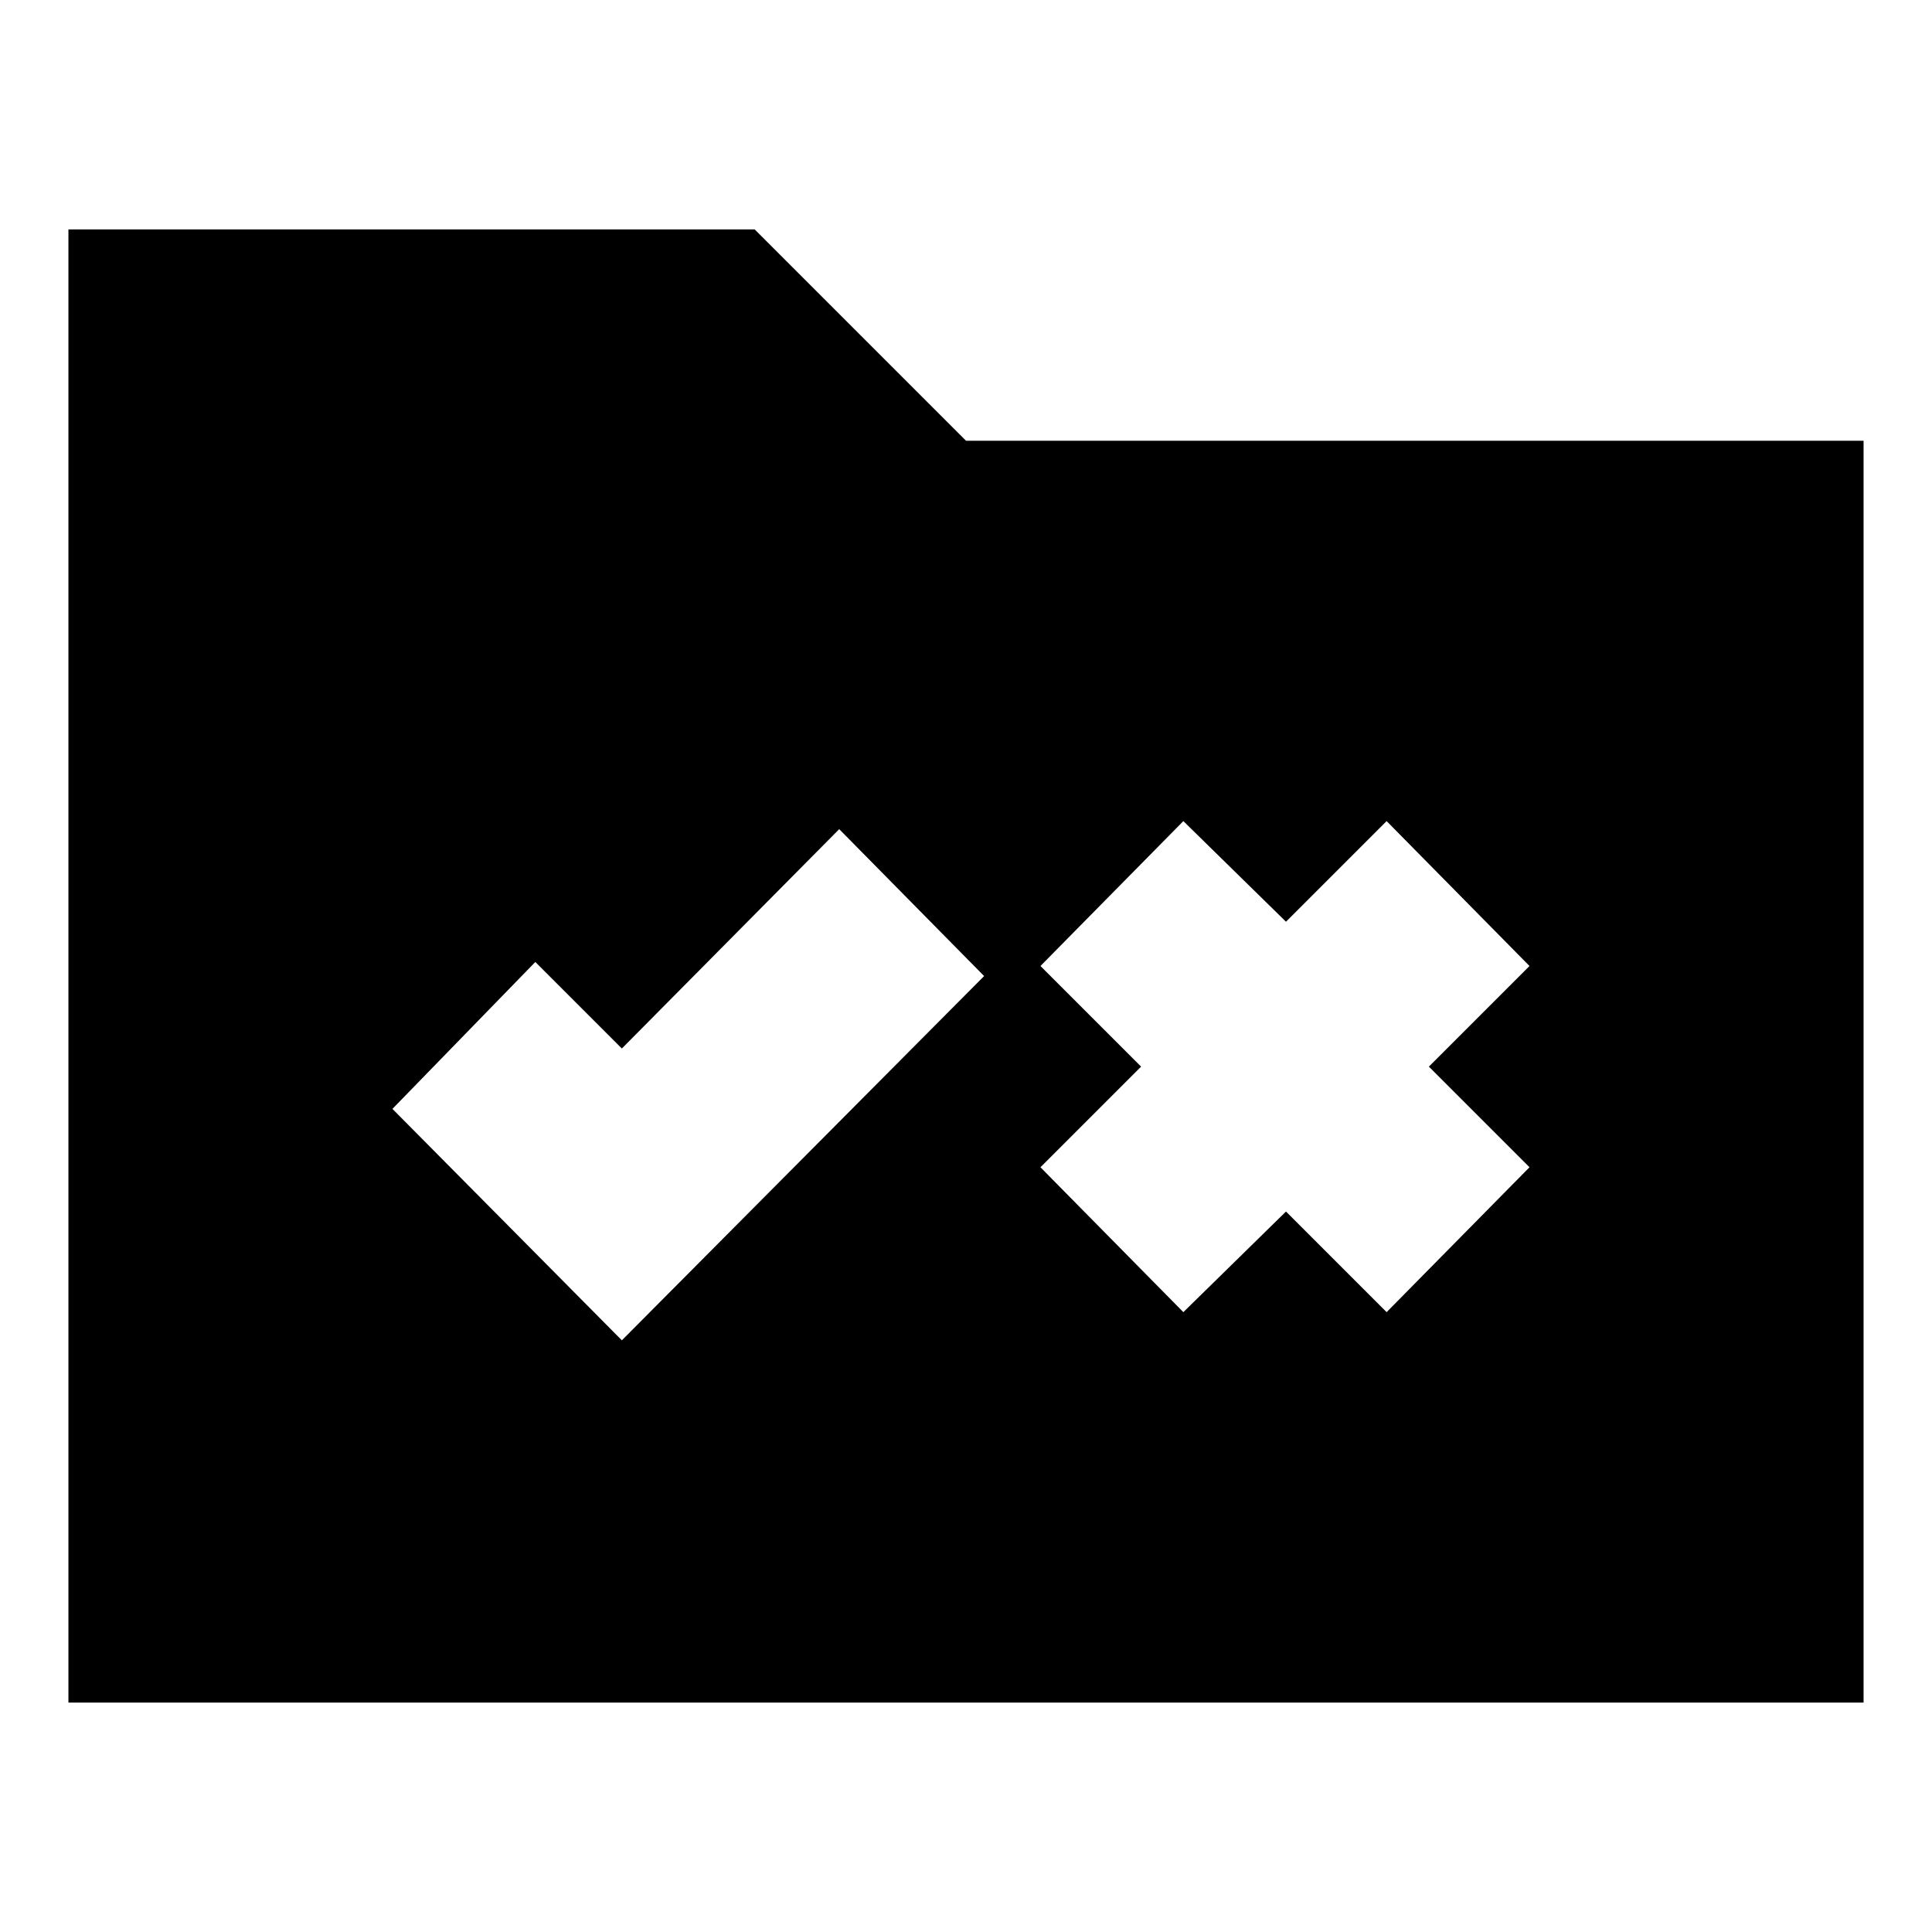 <svg xmlns="http://www.w3.org/2000/svg" height="24" viewBox="0 -960 960 960" width="24"><path d="M34-114v-732h341l105 105h446v627H34Zm275-180 180-181-72-73-108 109-43-43-71 73 114 115Zm279-14 51-50 50 50 71-72-50-50 50-50-71-72-50 50-51-50-71 72 50 50-50 50 71 72Z"/></svg>